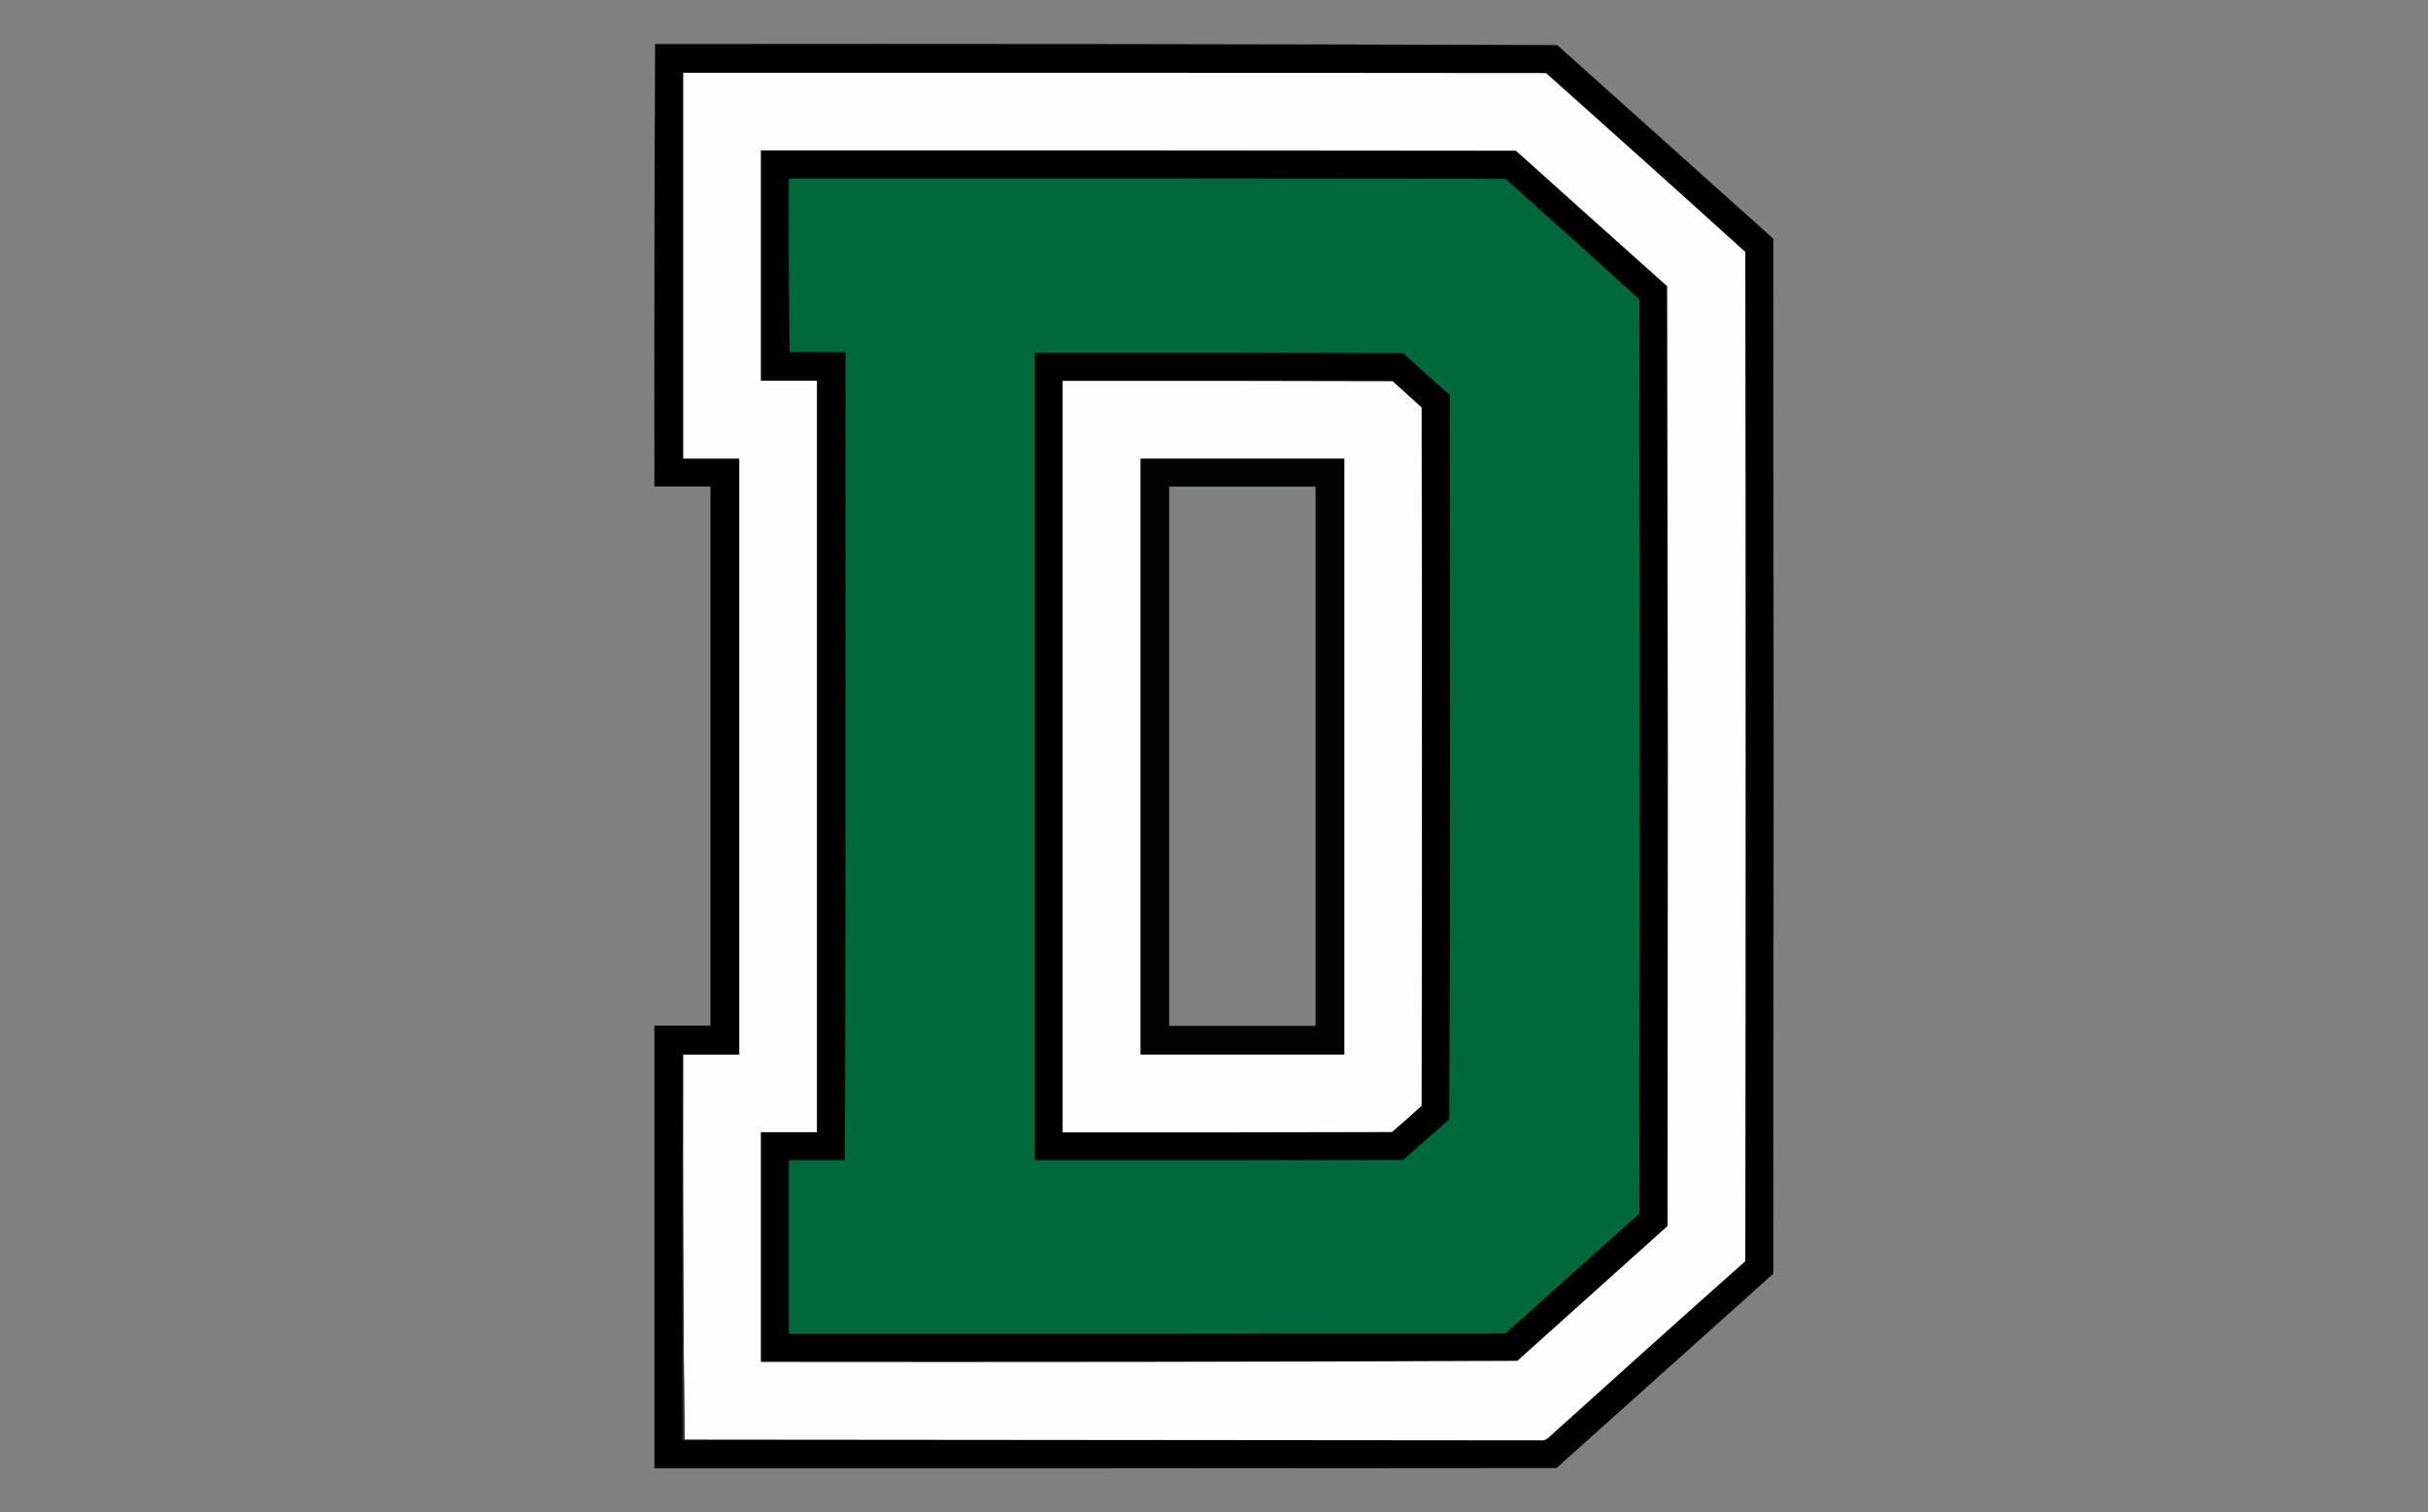<?xml version="1.0" encoding="UTF-8"?>
<svg id="Dartmouth" xmlns="http://www.w3.org/2000/svg" viewBox="0 0 232.6 144.9">
  <rect x="0" y="0" width="232.6" height="144.9" fill="#808080" stroke="none"/>
  <defs>
    <style>
      .cls-1 {
        fill: #353535;
        opacity: .95;
      }

      .cls-1, .cls-2, .cls-3, .cls-4, .cls-5, .cls-6, .cls-7, .cls-8 {
        fill-rule: evenodd;
        stroke-width: 0px;
      }

      .cls-1, .cls-4, .cls-6 {
        isolation: isolate;
      }

      .cls-2 {
        fill: #083420;
      }

      .cls-4 {
        opacity: .99;
      }

      .cls-5 {
        fill: #010101;
      }

      .cls-6 {
        opacity: .99;
      }

      .cls-7 {
        fill: #fefefe;
      }

      .cls-8 {
        fill: #00683d;
      }
    </style>
  </defs>
  <path class="cls-6" d="M62.76,4.22c28.81-.03,57.62,0,86.42.1,6.9,6.18,13.8,12.37,20.7,18.55.01,16.53.02,33.06.03,49.58-.01,16.53-.02,33.06-.03,49.58-6.92,6.21-13.84,12.41-20.77,18.62-28.81.03-57.61.04-86.42.03v-42.41h5.37v-51.66h-5.37c-.02-14.14,0-28.28.07-42.41ZM112.01,46.62h14.02v51.66h-14.02v-51.66Z"/>
  <path class="cls-7" d="M65.58,137.94c-.13-12.28-.18-24.58-.13-36.9h5.37v-57.1h-5.37V6.97c27.55-.01,55.11,0,82.66.03,6.38,5.69,12.75,11.4,19.09,17.14.04,32.23.04,64.46,0,96.69-6.32,5.62-12.61,11.27-18.89,16.94-.14.11-.3.19-.47.23-27.42-.03-54.84-.05-82.26-.07ZM112.01,46.62v51.66h14.02v-51.66h-14.02Z"/>
  <path class="cls-5" d="M72.89,14.41c24.11-.01,48.22,0,72.33.03,4.82,4.33,9.65,8.66,14.49,12.98.02,15.01.04,30.01.07,45.02-.01,15.01-.02,30.01-.03,45.02-4.8,4.31-9.59,8.61-14.39,12.92-24.15.1-48.3.13-72.47.1v-22.01h5.37V36.48h-5.37V14.41ZM112.01,46.61v51.66h14.02v-51.66h-14.02Z"/>
  <path class="cls-8" d="M80.94,111.17c.07-25.8.09-51.61.07-77.43h-5.37c-.07-5.54-.09-11.08-.07-16.64,22.88-.01,45.76,0,68.64.03,4.3,3.83,8.59,7.69,12.85,11.57.01,14.59.02,29.19.03,43.78-.01,14.59-.02,29.19-.03,43.78-4.28,3.84-8.57,7.67-12.85,11.51-22.88.03-45.76.04-68.64.03v-16.64h5.37ZM112.01,46.62v51.66h14.02v-51.66h-14.02Z"/>
  <path class="cls-2" d="M75.64,33.74h5.37c.02,25.82,0,51.63-.07,77.43V33.81c-1.78.02-3.55,0-5.3-.07Z"/>
  <path class="cls-3" d="M99.13,33.81c11.76-.01,23.53,0,35.29.03,1.47,1.36,2.95,2.69,4.46,3.99.01,11.56.02,23.13.03,34.69,0,11.58-.02,23.15-.07,34.72-1.48,1.3-2.95,2.59-4.43,3.89-11.76.03-23.53.04-35.29.03V33.81ZM112.01,46.62v51.66h14.02v-51.66h-14.02Z"/>
  <path class="cls-7" d="M101.81,36.49c10.53-.01,21.07,0,31.6.03.93.84,1.86,1.68,2.78,2.52.04,22.3.04,44.6,0,66.9-.93.86-1.88,1.7-2.85,2.52-10.51.03-21.02.04-31.54.03V36.49ZM112.01,46.62v51.66h14.02v-51.66h-14.02Z"/>
  <path class="cls-4" d="M109.26,43.94h19.53v57.1h-19.53v-57.1ZM112.01,46.62v51.66h14.02v-51.66h-14.02Z"/>
  <path class="cls-1" d="M65.44,101.04c-.04,12.32,0,24.62.13,36.9-.05.06-.11.08-.2.07-.02-12.33,0-24.66.07-36.97Z"/>
</svg>